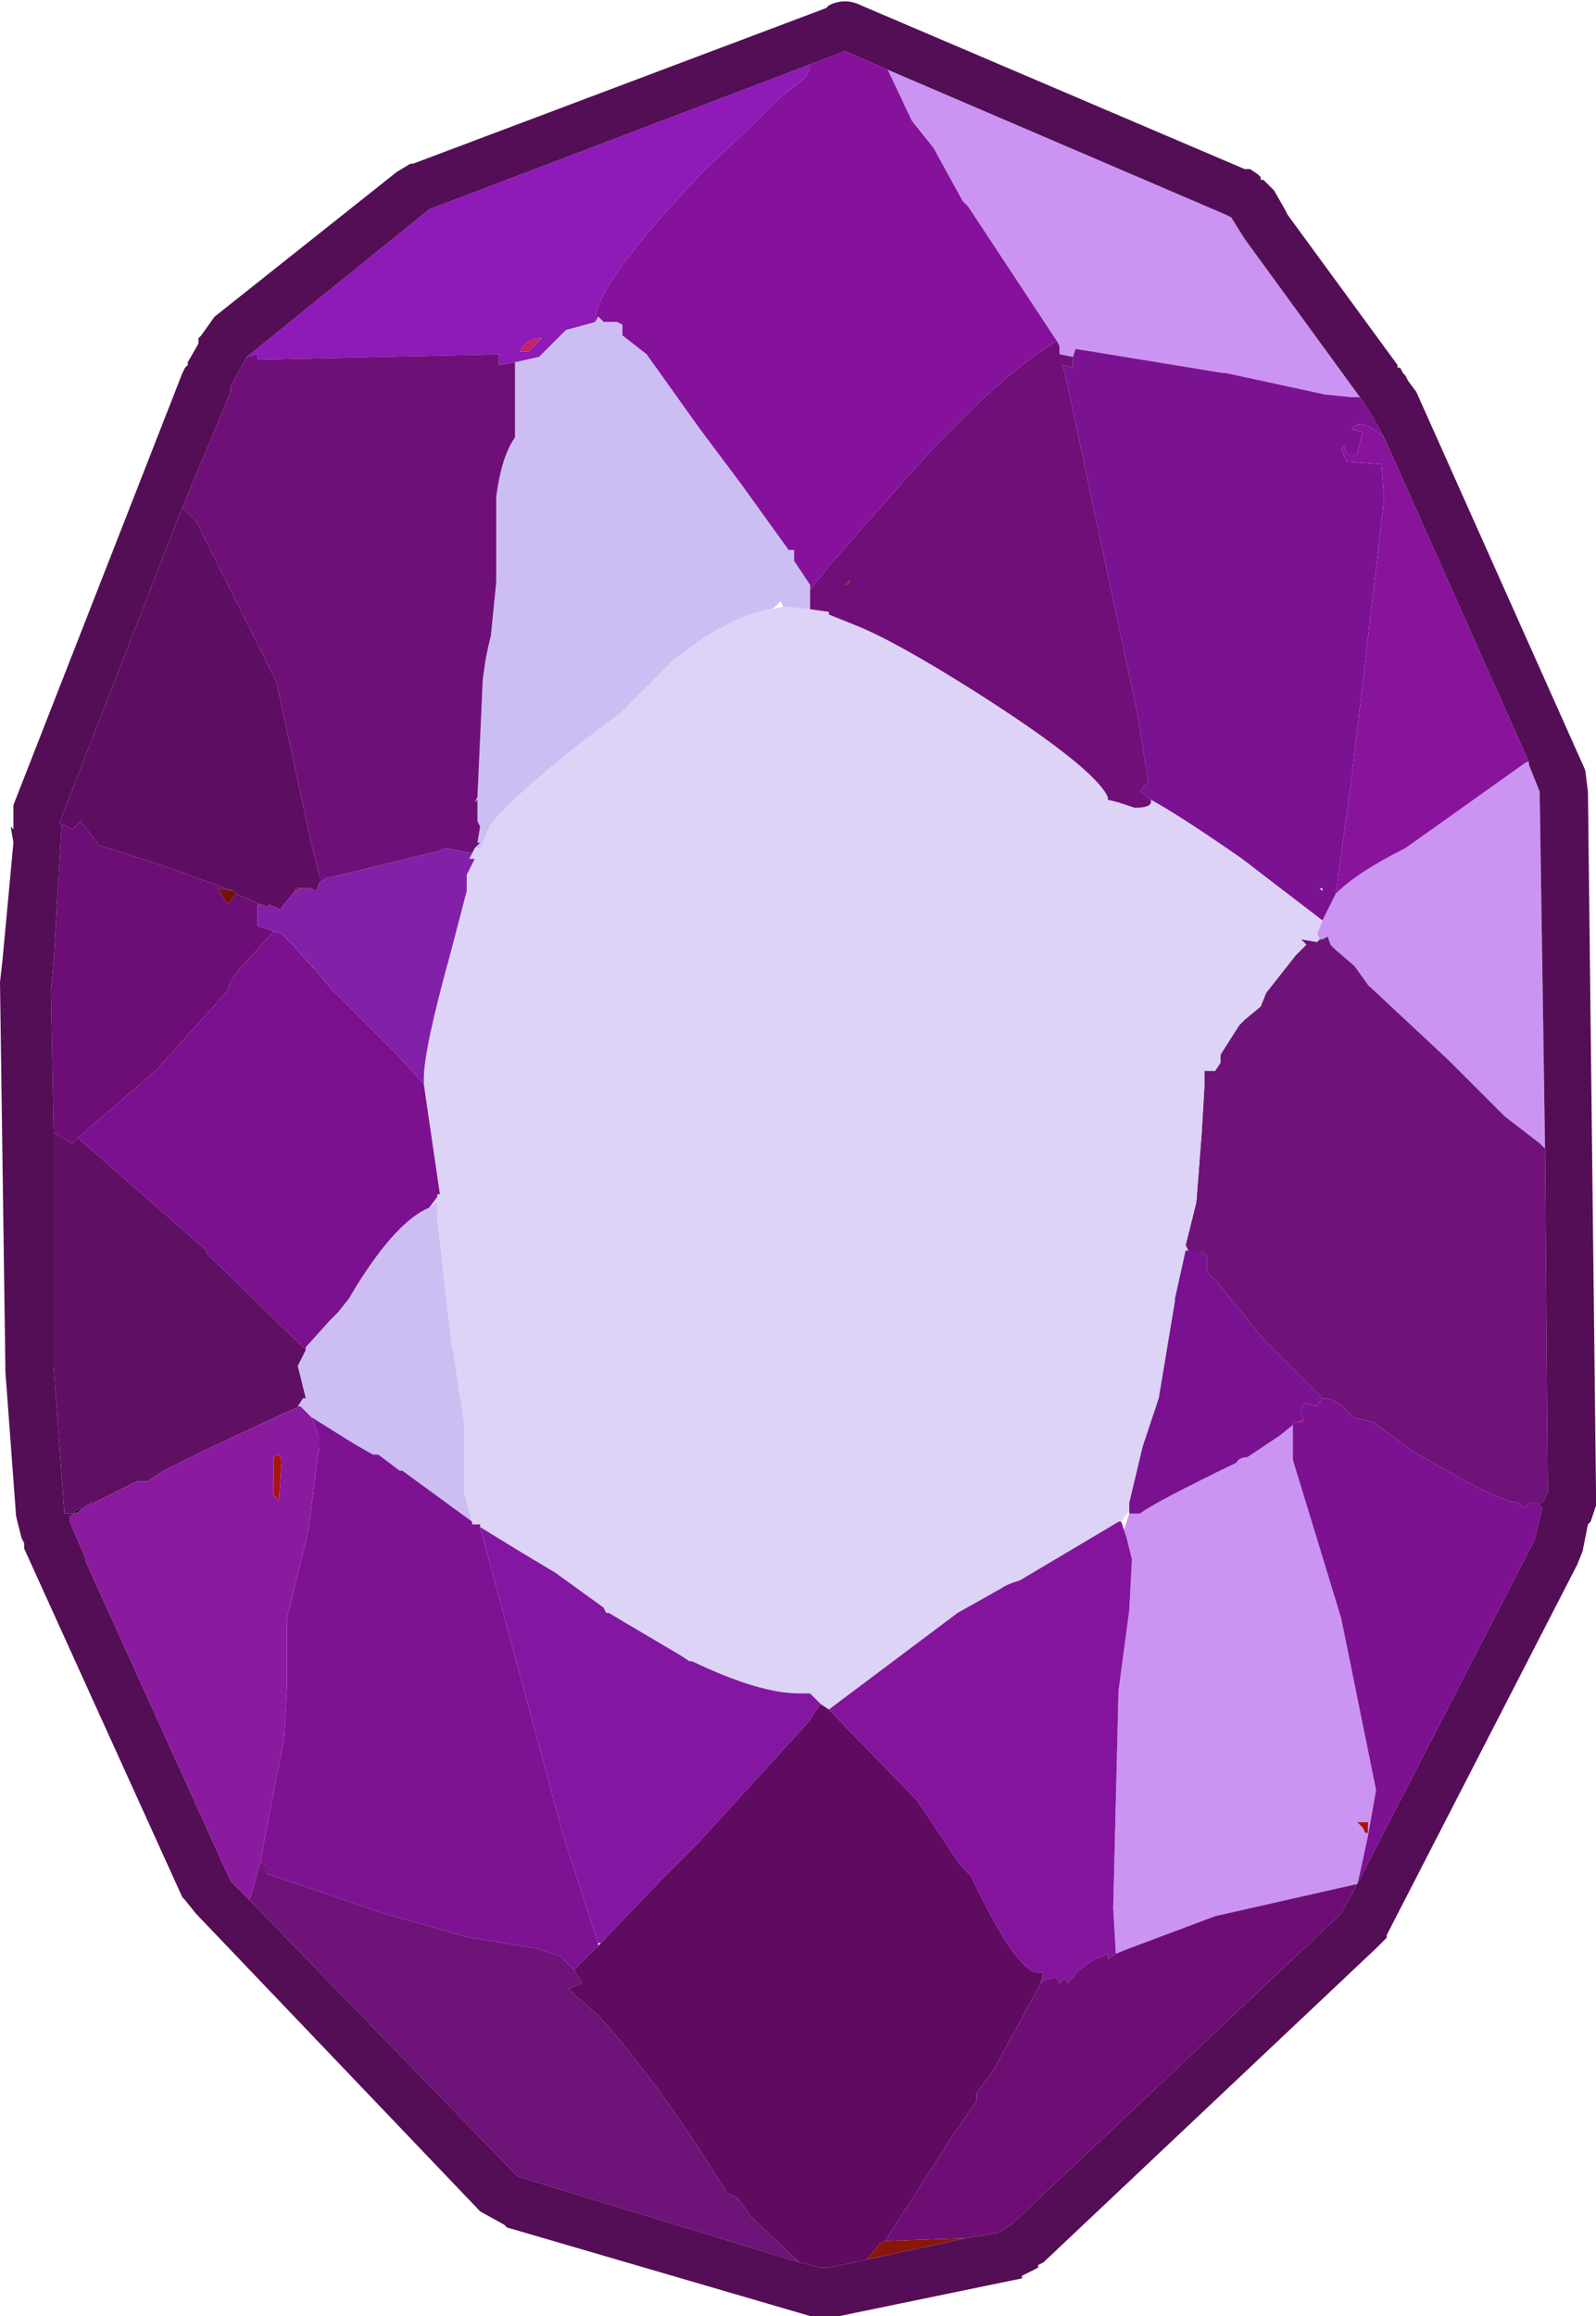 <?xml version="1.0" encoding="UTF-8" standalone="no"?>
<svg xmlns:ffdec="https://www.free-decompiler.com/flash" xmlns:xlink="http://www.w3.org/1999/xlink" ffdec:objectType="frame" height="43.15px" width="29.75px" xmlns="http://www.w3.org/2000/svg">
  <g transform="matrix(1.0, 0.0, 0.0, 1.0, -9.65, -2.35)">
    <use ffdec:characterId="1228" height="43.15" transform="matrix(1.0, 0.0, 0.0, 1.0, 9.65, 2.35)" width="29.75" xlink:href="#shape0"/>
    <use ffdec:characterId="473" height="18.8" id="am_SecondaryCharm" transform="matrix(1.352, 0.0, 0.0, 1.352, 12.376, 11.826)" width="18.75" xlink:href="#sprite0"/>
  </g>
  <defs>
    <g id="shape0" transform="matrix(1.0, 0.0, 0.0, 1.0, -9.65, -2.35)">
      <path d="M15.15 20.0 L15.6 20.5 15.85 20.8 15.15 20.0 M11.2 30.45 L11.05 30.55 11.05 30.5 11.2 30.45" fill="#000000" fill-rule="evenodd" stroke="none"/>
      <path d="M26.2 3.65 L26.65 4.6 27.05 5.1 27.6 6.1 27.7 6.2 29.35 8.7 Q28.2 9.4 26.55 11.25 L25.1 12.9 24.75 13.35 24.75 13.25 24.45 12.8 24.45 12.75 24.45 12.6 24.35 12.6 23.45 11.35 22.7 10.35 21.7 8.95 21.25 8.6 21.25 8.4 21.15 8.35 20.9 8.35 20.8 8.25 20.75 8.35 20.75 8.3 Q20.75 7.65 22.75 5.55 L23.7 4.65 24.1 4.25 24.15 4.2 24.65 3.8 24.75 3.65 24.75 3.55 25.4 3.3 26.2 3.65" fill="#86129c" fill-rule="evenodd" stroke="none"/>
      <path d="M14.25 9.0 L17.65 6.25 24.75 3.55 24.75 3.65 24.65 3.8 24.15 4.2 24.1 4.25 23.7 4.65 22.75 5.55 Q20.75 7.65 20.75 8.3 L20.75 8.35 20.2 8.5 19.7 9.0 19.25 9.1 18.95 9.15 18.95 8.95 14.45 9.05 14.45 8.95 14.25 9.0 M19.35 8.9 L19.5 8.9 19.75 8.65 Q19.45 8.65 19.35 8.9" fill="#8e1ab7" fill-rule="evenodd" stroke="none"/>
      <path d="M26.2 3.65 L32.5 6.35 32.6 6.4 32.85 6.8 35.0 9.75 34.85 9.75 34.35 9.7 32.5 9.3 32.45 9.3 29.7 8.85 29.65 9.0 29.4 8.95 29.4 8.8 29.35 8.7 27.7 6.2 27.6 6.1 27.05 5.1 26.65 4.6 26.2 3.65 M38.15 16.55 L38.15 16.6 38.35 17.1 38.45 23.75 38.35 23.65 37.7 23.15 36.65 22.1 35.15 20.7 34.9 20.35 34.55 20.05 34.45 19.95 34.4 19.8 34.3 19.85 34.25 19.85 34.2 19.75 34.3 19.5 34.55 19.0 Q34.95 18.6 35.85 18.15 L38.1 16.55 38.15 16.55 M33.75 28.9 L33.75 29.55 34.65 32.5 35.3 35.7 35.15 36.55 35.0 37.25 34.95 37.45 32.3 38.05 30.7 38.65 30.45 38.75 30.4 37.9 30.5 33.85 30.7 32.35 30.75 31.4 30.65 31.0 30.6 30.85 30.7 30.55 30.9 30.55 Q31.15 30.35 32.7 29.6 32.75 29.5 32.9 29.5 L33.5 29.1 33.75 28.9 M34.95 36.3 L35.05 36.4 35.1 36.5 35.15 36.5 35.15 36.3 34.95 36.3" fill="#cb94f3" fill-rule="evenodd" stroke="none"/>
      <path d="M29.65 9.0 L29.7 8.85 32.45 9.3 32.5 9.3 34.35 9.7 34.85 9.75 35.0 9.75 35.1 9.9 35.2 10.05 35.45 10.5 Q35.0 10.1 34.85 10.35 L35.05 10.4 34.95 10.8 34.75 10.8 34.7 10.65 34.65 10.7 34.75 10.95 35.4 11.0 35.45 11.65 34.85 16.8 34.55 19.0 34.3 19.5 32.8 18.35 Q31.65 17.55 31.1 17.25 L31.05 17.2 30.9 17.1 31.05 16.9 30.85 15.65 29.5 9.3 29.45 9.15 29.65 9.2 29.65 9.1 29.65 9.0 M34.3 18.95 L34.3 18.9 34.25 18.9 34.3 18.95" fill="#7b1291" fill-rule="evenodd" stroke="none"/>
      <path d="M35.45 10.5 L38.15 16.55 38.1 16.55 35.85 18.15 Q34.95 18.6 34.55 19.0 L34.85 16.8 35.45 11.65 35.4 11.0 34.75 10.95 34.65 10.7 34.7 10.65 34.75 10.8 34.95 10.8 35.05 10.4 34.85 10.35 Q35.0 10.1 35.45 10.5" fill="#88149c" fill-rule="evenodd" stroke="none"/>
      <path d="M38.45 23.75 L38.5 30.15 38.4 30.35 38.35 30.35 38.15 30.35 38.05 30.45 37.95 30.35 Q37.6 30.3 36.8 29.85 L36.0 29.4 35.25 28.85 34.85 28.75 Q34.6 28.4 34.3 28.4 L33.2 27.3 32.35 26.25 32.15 26.05 32.15 25.75 32.05 25.65 31.8 25.65 31.75 25.55 31.95 24.75 32.05 23.45 32.1 22.6 32.1 22.45 32.1 22.35 32.1 22.3 32.3 22.3 32.4 22.15 32.4 22.0 32.75 21.45 32.85 21.35 33.15 21.1 33.25 20.85 33.8 20.15 34.0 19.95 33.9 19.85 34.2 19.9 34.25 19.85 34.3 19.85 34.4 19.8 34.45 19.95 34.55 20.05 34.9 20.35 35.15 20.7 36.65 22.1 37.7 23.15 38.35 23.65 38.45 23.75" fill="#6f1378" fill-rule="evenodd" stroke="none"/>
      <path d="M31.1 17.25 Q31.65 17.55 32.8 18.35 L34.3 19.5 34.2 19.75 34.25 19.85 34.2 19.9 33.9 19.85 34.0 19.95 33.8 20.15 33.25 20.85 33.15 21.1 32.85 21.35 32.75 21.45 32.4 22.0 32.4 22.15 32.3 22.3 32.1 22.3 32.1 22.35 32.1 22.45 32.1 22.6 32.05 23.45 31.95 24.75 31.75 25.55 31.8 25.65 31.75 25.65 31.55 26.55 31.55 26.6 31.25 28.4 30.95 29.3 30.7 30.35 30.7 30.5 30.55 30.7 30.5 30.7 30.25 30.85 28.65 31.8 Q28.45 31.85 28.3 31.95 L27.5 32.4 25.1 34.2 24.95 34.1 24.75 33.9 24.55 33.9 Q23.8 33.9 22.55 33.3 L22.5 33.3 22.35 33.2 21.25 32.55 21.0 32.4 20.95 32.4 20.9 32.3 20.0 31.65 19.25 31.2 18.6 30.8 18.6 30.75 18.45 30.75 18.45 30.7 18.3 30.15 18.3 29.35 18.3 29.2 18.3 28.85 18.1 27.55 18.05 27.3 18.05 27.25 17.8 25.05 17.8 24.75 17.65 24.85 17.8 24.65 17.8 24.6 17.85 24.6 17.55 22.55 17.55 22.45 Q17.55 21.9 18.05 20.1 L18.35 18.95 18.35 18.65 18.5 18.35 18.4 18.35 18.45 18.25 18.5 18.15 18.6 18.15 18.8 17.7 Q19.55 16.85 21.2 15.65 L21.9 14.95 22.2 14.65 Q23.2 13.85 24.0 13.7 L24.05 13.7 24.25 13.65 24.75 13.7 25.1 13.75 25.1 13.8 25.6 14.0 Q26.35 14.3 27.85 15.25 30.05 16.65 30.3 17.2 L30.3 17.25 30.5 17.3 30.8 17.4 Q31.15 17.4 31.1 17.25" fill="#dcd3f7" fill-rule="evenodd" stroke="none"/>
      <path d="M38.35 30.35 L38.35 30.4 38.4 30.45 38.25 31.05 34.95 37.45 35.0 37.25 35.15 36.55 35.3 35.7 34.65 32.5 33.75 29.55 33.75 28.9 33.75 28.85 33.8 28.85 33.95 28.85 33.95 28.8 33.9 28.7 33.9 28.65 33.95 28.5 34.0 28.5 34.2 28.55 34.3 28.4 Q34.6 28.4 34.85 28.75 L35.25 28.85 36.0 29.4 36.8 29.85 Q37.6 30.3 37.95 30.35 L38.05 30.45 38.15 30.35 38.35 30.35" fill="#7c1191" fill-rule="evenodd" stroke="none"/>
      <path d="M30.7 30.5 L30.7 30.35 30.95 29.3 31.25 28.4 31.55 26.6 31.55 26.55 31.75 25.65 31.8 25.65 32.05 25.65 32.15 25.75 32.15 26.05 32.35 26.25 33.2 27.3 34.3 28.4 34.2 28.55 34.0 28.5 33.95 28.5 33.9 28.65 33.9 28.7 33.95 28.8 33.8 28.85 33.75 28.85 33.75 28.9 33.5 29.1 32.9 29.5 Q32.75 29.5 32.7 29.6 31.15 30.35 30.9 30.55 L30.7 30.55 30.7 30.5" fill="#791190" fill-rule="evenodd" stroke="none"/>
      <path d="M29.35 8.7 L29.4 8.8 29.4 8.95 29.65 9.0 29.65 9.1 29.65 9.2 29.45 9.15 29.5 9.3 30.85 15.65 31.05 16.9 30.9 17.1 31.05 17.2 31.1 17.25 Q31.15 17.4 30.8 17.4 L30.5 17.3 30.3 17.25 30.3 17.2 Q30.05 16.65 27.85 15.25 26.35 14.3 25.6 14.0 L25.1 13.8 25.1 13.75 24.75 13.7 24.75 13.4 24.75 13.35 25.1 12.9 26.55 11.25 Q28.2 9.4 29.35 8.7 M25.45 13.25 L25.5 13.15 25.4 13.25 25.45 13.25" fill="#6f0f77" fill-rule="evenodd" stroke="none"/>
      <path d="M20.75 8.35 L20.8 8.25 20.9 8.35 21.15 8.35 21.25 8.4 21.25 8.6 21.7 8.95 22.7 10.35 23.45 11.35 24.35 12.6 24.45 12.6 24.45 12.75 24.45 12.8 24.75 13.25 24.75 13.35 24.75 13.4 24.75 13.7 24.25 13.65 24.2 13.55 24.05 13.7 24.0 13.7 Q23.2 13.85 22.2 14.65 L21.9 14.95 21.2 15.65 Q19.55 16.85 18.8 17.7 L18.6 18.15 18.5 18.15 18.6 18.05 18.55 18.05 18.6 17.75 18.55 17.65 18.55 17.25 18.5 17.3 18.55 17.2 18.65 15.0 18.7 14.65 18.75 14.4 18.8 14.2 18.9 13.2 18.9 11.6 Q19.0 10.85 19.25 10.5 L19.25 9.7 19.25 9.1 19.7 9.0 20.2 8.5 20.75 8.35 M17.65 24.85 L17.8 24.75 17.8 25.05 18.05 27.25 18.05 27.3 18.1 27.55 18.3 28.85 18.3 29.2 18.3 29.35 18.3 30.15 18.45 30.7 17.15 29.75 17.1 29.75 16.9 29.6 16.7 29.45 16.6 29.45 16.25 29.25 15.45 28.75 15.25 28.55 15.2 28.55 15.3 28.4 15.35 28.4 15.2 27.8 15.35 27.5 15.35 27.45 15.8 26.95 15.95 26.8 16.15 26.55 16.3 26.3 Q17.05 25.1 17.65 24.85" fill="#ccbef3" fill-rule="evenodd" stroke="none"/>
      <path d="M25.45 13.25 L25.4 13.25 25.5 13.15 25.45 13.25" fill="#b2140c" fill-rule="evenodd" stroke="none"/>
      <path d="M19.35 8.9 Q19.45 8.65 19.75 8.65 L19.5 8.9 19.35 8.9" fill="#c32362" fill-rule="evenodd" stroke="none"/>
      <path d="M13.05 11.8 L13.95 9.65 13.95 9.55 14.25 9.0 14.45 8.95 14.45 9.05 18.95 8.95 18.95 9.15 19.25 9.1 19.25 9.7 19.25 10.5 Q19.0 10.85 18.9 11.6 L18.9 13.2 18.8 14.2 18.75 14.4 18.7 14.65 18.65 15.0 18.55 17.2 18.5 17.3 18.55 17.25 18.55 17.65 18.6 17.75 18.55 18.05 18.6 18.05 18.5 18.15 18.45 18.25 17.95 18.15 17.85 18.2 15.8 18.7 15.75 18.7 15.6 18.8 15.6 18.75 15.6 18.65 15.45 18.05 14.8 15.05 13.3 12.05 13.05 11.8" fill="#6f1079" fill-rule="evenodd" stroke="none"/>
      <path d="M10.8 17.7 L10.75 17.7 13.05 11.8 13.3 12.05 14.8 15.05 15.45 18.05 15.6 18.65 15.6 18.75 15.6 18.8 15.55 18.95 15.45 18.9 15.25 18.9 15.15 18.9 15.15 18.95 14.9 19.25 14.9 19.3 14.65 19.2 14.65 19.25 14.5 19.2 14.05 19.0 14.0 18.95 12.6 18.45 11.5 18.1 11.15 17.65 11.0 17.8 10.8 17.7" fill="#5e0e61" fill-rule="evenodd" stroke="none"/>
      <path d="M10.65 23.45 L10.6 20.8 10.65 20.25 10.8 17.7 11.0 17.8 11.15 17.65 11.5 18.1 12.6 18.45 14.0 18.95 13.7 18.9 13.9 19.2 14.05 19.0 14.5 19.2 14.45 19.2 14.45 19.6 14.75 19.7 14.35 20.15 Q13.9 20.6 13.9 20.8 L12.55 22.3 11.1 23.55 11.0 23.65 10.65 23.45" fill="#6c0e76" fill-rule="evenodd" stroke="none"/>
      <path d="M15.15 18.95 L15.15 18.9 15.25 18.9 15.15 18.95" fill="#8c1307" fill-rule="evenodd" stroke="none"/>
      <path d="M18.45 18.25 L18.4 18.35 18.5 18.35 18.35 18.65 18.35 18.95 18.05 20.1 Q17.55 21.9 17.55 22.45 L17.55 22.55 17.1 22.05 15.95 20.9 15.85 20.8 15.6 20.5 15.15 20.0 15.0 19.85 14.9 19.75 14.75 19.7 14.45 19.6 14.45 19.2 14.5 19.2 14.65 19.25 14.65 19.2 14.9 19.3 14.9 19.25 15.15 18.95 15.25 18.9 15.45 18.9 15.55 18.95 15.6 18.8 15.75 18.7 15.8 18.7 17.85 18.2 17.95 18.15 18.45 18.25" fill="#8220a8" fill-rule="evenodd" stroke="none"/>
      <path d="M17.55 22.55 L17.85 24.6 17.8 24.6 17.8 24.65 17.65 24.85 Q17.05 25.1 16.3 26.3 L16.15 26.55 15.95 26.8 15.8 26.95 15.35 27.45 15.35 27.5 13.5 25.7 13.5 25.65 11.1 23.55 12.55 22.3 13.9 20.8 Q13.9 20.6 14.35 20.15 L14.75 19.7 14.9 19.75 15.0 19.85 15.15 20.0 15.85 20.8 15.95 20.9 17.1 22.05 17.55 22.55" fill="#7b118f" fill-rule="evenodd" stroke="none"/>
      <path d="M14.0 18.95 L14.05 19.0 13.9 19.2 13.7 18.9 14.0 18.95" fill="#711204" fill-rule="evenodd" stroke="none"/>
      <path d="M11.05 30.55 L10.85 30.55 10.65 27.8 10.65 23.45 11.0 23.65 11.1 23.55 13.5 25.65 13.5 25.7 15.35 27.5 15.2 27.8 15.35 28.4 15.3 28.4 15.2 28.55 15.25 28.55 14.9 28.7 13.4 29.4 13.1 29.55 12.7 29.75 12.4 29.95 12.2 29.95 11.4 30.35 11.35 30.35 11.2 30.45 11.05 30.5 11.05 30.55" fill="#601063" fill-rule="evenodd" stroke="none"/>
      <path d="M14.85 30.3 L14.75 30.2 14.75 29.5 14.85 29.45 14.9 29.55 14.85 30.3" fill="#a6150e" fill-rule="evenodd" stroke="none"/>
      <path d="M14.3 37.75 L13.95 37.4 11.25 31.45 11.25 31.4 10.95 30.7 10.95 30.6 11.05 30.55 11.2 30.45 11.35 30.35 11.4 30.35 12.2 29.95 12.4 29.95 12.7 29.75 13.1 29.55 13.4 29.4 14.9 28.7 15.25 28.55 15.45 28.75 15.5 28.85 15.6 29.15 15.6 29.3 15.4 30.85 15.0 32.5 15.0 32.65 15.0 33.6 15.0 33.65 15.0 33.75 14.95 34.7 14.5 37.05 14.35 37.6 14.3 37.75 M14.85 30.3 L14.9 29.55 14.85 29.45 14.75 29.5 14.75 30.2 14.85 30.3" fill="#8b1b9e" fill-rule="evenodd" stroke="none"/>
      <path d="M18.45 30.7 L18.45 30.75 18.6 30.75 18.6 30.8 20.15 36.55 20.8 38.55 20.8 38.6 20.35 39.05 20.25 38.95 20.1 38.8 19.65 38.65 18.4 38.45 16.8 38.0 14.6 37.25 14.6 37.1 14.5 37.05 14.95 34.7 15.0 33.75 15.0 33.65 15.0 33.6 15.0 32.65 15.0 32.5 15.4 30.85 15.6 29.3 15.6 29.15 15.5 28.85 15.45 28.75 16.25 29.25 16.6 29.45 16.7 29.45 16.9 29.6 17.1 29.75 17.15 29.75 18.45 30.7" fill="#7d1392" fill-rule="evenodd" stroke="none"/>
      <path d="M18.6 30.8 L19.25 31.2 20.0 31.65 20.9 32.3 20.95 32.4 21.0 32.4 21.25 32.55 22.35 33.2 22.5 33.3 22.55 33.3 Q23.8 33.9 24.55 33.9 L24.75 33.9 24.95 34.1 24.8 34.3 24.75 34.4 22.7 36.65 22.0 37.35 20.85 38.55 20.8 38.55 20.15 36.55 18.6 30.8" fill="#8417a1" fill-rule="evenodd" stroke="none"/>
      <path d="M25.8 44.45 L25.1 44.6 24.95 44.6 24.55 44.5 23.65 43.65 23.4 43.3 23.2 43.2 Q21.9 41.1 20.8 39.9 L20.4 39.55 20.25 39.4 20.5 39.3 20.35 39.05 20.8 38.6 20.85 38.55 22.0 37.35 22.7 36.65 24.75 34.4 24.8 34.3 24.95 34.1 25.1 34.2 26.75 35.9 27.55 37.1 27.75 37.3 Q28.6 39.1 29.0 39.1 L29.1 39.1 29.05 39.3 28.15 40.95 27.85 41.35 27.85 41.5 27.4 42.15 26.15 44.1 26.05 44.15 25.85 44.4 25.8 44.45" fill="#5f0b60" fill-rule="evenodd" stroke="none"/>
      <path d="M25.1 34.2 L27.5 32.4 28.3 31.95 Q28.45 31.85 28.65 31.8 L30.25 30.85 30.5 30.7 30.55 30.7 30.6 30.85 30.65 31.0 30.75 31.4 30.7 32.35 30.5 33.85 30.4 37.9 30.45 38.75 30.3 38.85 30.3 38.75 30.2 38.8 30.05 38.85 29.7 39.1 29.65 39.2 29.55 39.3 29.5 39.2 29.4 39.3 29.35 39.2 Q29.15 39.2 29.05 39.3 L29.1 39.1 29.0 39.1 Q28.6 39.1 27.75 37.3 L27.55 37.1 26.75 35.9 25.1 34.2" fill="#85149d" fill-rule="evenodd" stroke="none"/>
      <path d="M33.95 28.8 L33.95 28.85 33.8 28.85 33.95 28.8" fill="#bf0a60" fill-rule="evenodd" stroke="none"/>
      <path d="M34.95 37.45 L34.65 38.0 28.5 43.8 28.25 43.95 27.65 44.05 26.15 44.1 27.4 42.15 27.85 41.5 27.85 41.35 28.15 40.95 29.05 39.3 Q29.15 39.2 29.35 39.2 L29.4 39.3 29.5 39.2 29.55 39.3 29.65 39.2 29.7 39.1 30.05 38.85 30.2 38.8 30.3 38.75 30.3 38.85 30.45 38.75 30.7 38.65 32.3 38.05 34.95 37.45" fill="#6e0e75" fill-rule="evenodd" stroke="none"/>
      <path d="M27.65 44.05 L25.8 44.45 25.85 44.4 26.05 44.15 26.15 44.1 27.65 44.05" fill="#89160a" fill-rule="evenodd" stroke="none"/>
      <path d="M24.55 44.5 L19.3 42.9 14.3 37.75 14.35 37.6 14.5 37.05 14.6 37.1 14.6 37.25 16.8 38.0 18.4 38.45 19.65 38.65 20.1 38.8 20.25 38.95 20.35 39.05 20.5 39.3 20.25 39.4 20.4 39.55 20.8 39.9 Q21.9 41.1 23.2 43.2 L23.4 43.3 23.65 43.65 24.55 44.5" fill="#6e1377" fill-rule="evenodd" stroke="none"/>
      <path d="M34.95 36.3 L35.15 36.3 35.15 36.5 35.1 36.5 35.05 36.4 34.95 36.3" fill="#a5130c" fill-rule="evenodd" stroke="none"/>
      <path d="M33.15 5.65 L33.15 5.7 33.2 5.7 33.4 5.9 33.6 6.25 33.65 6.35 35.7 9.15 35.7 9.2 35.75 9.2 35.8 9.3 35.85 9.35 35.9 9.45 36.05 9.65 39.2 16.7 39.25 17.1 39.4 30.15 39.4 30.35 39.4 30.4 39.3 30.7 39.25 30.75 39.15 31.25 39.05 31.5 35.5 38.4 35.5 38.45 35.3 38.65 29.1 44.5 29.0 44.55 29.0 44.6 28.7 44.75 28.7 44.8 28.45 44.85 25.3 45.5 25.15 45.5 25.1 45.5 24.75 45.5 19.1 43.85 19.05 43.8 18.6 43.55 13.3 38.0 13.1 37.75 13.05 37.7 10.1 31.2 10.1 31.1 10.05 31.0 9.95 30.6 9.75 27.9 9.75 27.8 9.65 20.65 9.7 20.2 9.9 18.05 9.85 17.75 9.9 17.8 9.9 17.4 9.9 17.35 13.05 9.3 13.1 9.2 13.15 9.15 13.15 9.1 13.35 8.75 13.35 8.65 13.4 8.6 13.65 8.25 17.05 5.55 17.3 5.4 17.35 5.4 25.05 2.5 25.1 2.45 Q25.4 2.3 25.7 2.45 L32.85 5.5 32.95 5.5 33.1 5.6 33.15 5.65 M35.0 9.75 L32.85 6.8 32.6 6.4 32.5 6.35 26.2 3.65 25.4 3.3 24.75 3.55 17.65 6.25 14.25 9.0 13.95 9.55 13.95 9.65 13.05 11.8 10.75 17.7 10.8 17.7 10.65 20.25 10.6 20.8 10.65 23.45 10.65 27.8 10.85 30.55 11.05 30.55 10.95 30.6 10.95 30.7 11.25 31.4 11.25 31.45 13.95 37.4 14.3 37.75 19.3 42.9 24.55 44.5 24.95 44.6 25.1 44.6 25.8 44.45 27.65 44.05 28.25 43.95 28.5 43.8 34.65 38.0 34.95 37.45 38.25 31.05 38.4 30.45 38.35 30.4 38.35 30.35 38.4 30.35 38.5 30.15 38.45 23.75 38.35 17.1 38.15 16.6 38.15 16.55 35.45 10.5 35.2 10.05 35.1 9.9 35.0 9.75" fill="#540e56" fill-rule="evenodd" stroke="none"/>
    </g>
  </defs>
</svg>
